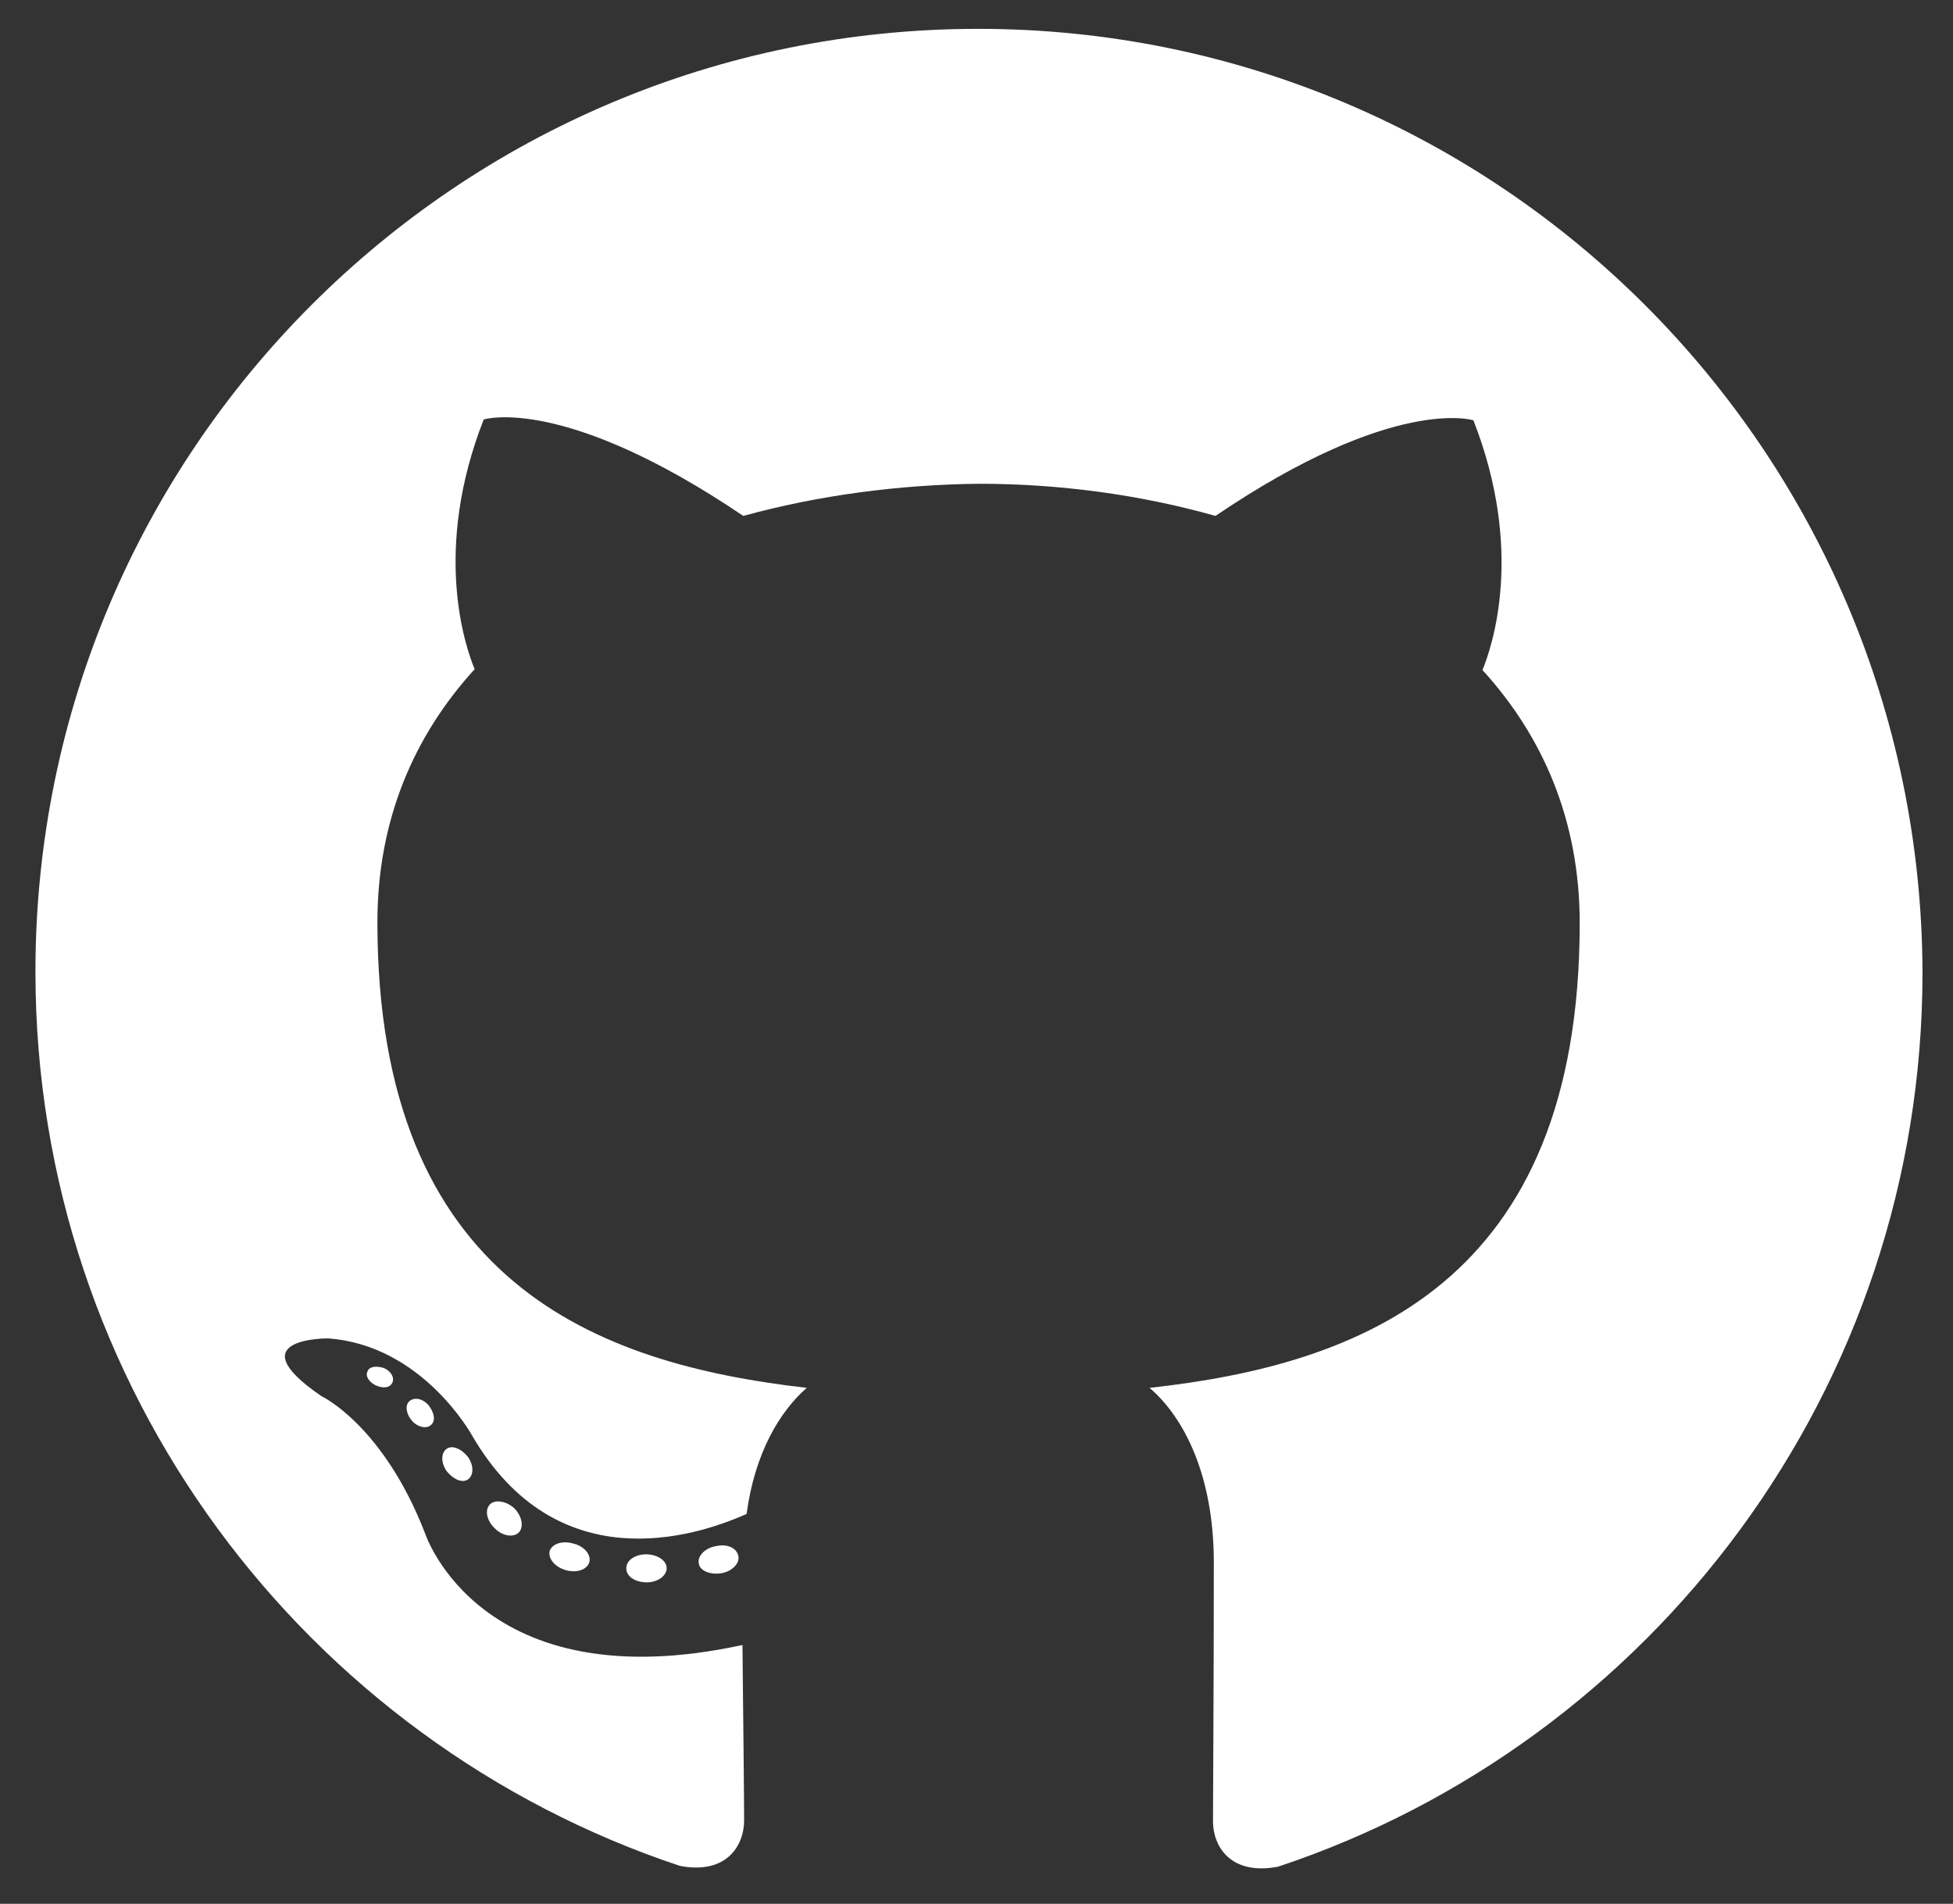 <?xml version="1.0" encoding="utf-8"?>
<!-- Generator: Adobe Illustrator 18.0.0, SVG Export Plug-In . SVG Version: 6.00 Build 0)  -->
<!DOCTYPE svg PUBLIC "-//W3C//DTD SVG 1.1//EN" "http://www.w3.org/Graphics/SVG/1.1/DTD/svg11.dtd">
<svg version="1.1" id="Layer_1" xmlns="http://www.w3.org/2000/svg" xmlns:xlink="http://www.w3.org/1999/xlink" x="0px" y="0px"
	 viewBox="0 0 237 231" enable-background="new 0 0 237 231" xml:space="preserve">
<rect x="0" y="0" width="237" height="231" fill="#333333" stroke="none"/>
<g>
	<path fill-rule="evenodd" clip-rule="evenodd" fill="#FFFFFF" d="M118.7,3.5C55.5,3.5,4.3,54.7,4.3,117.9
		c0,50.5,32.8,93.4,78.2,108.5c5.7,1.1,7.8-2.5,7.8-5.5c0-2.7-0.1-11.7-0.2-21.3c-31.8,6.9-38.5-13.5-38.5-13.5
		C46.5,172.9,39,169.4,39,169.4c-10.4-7.1,0.8-7,0.8-7c11.5,0.8,17.5,11.8,17.5,11.8c10.2,17.5,26.8,12.4,33.3,9.5
		c1-7.4,4-12.4,7.3-15.3c-25.4-2.9-52.1-12.7-52.1-56.5c0-12.5,4.5-22.7,11.8-30.7c-1.2-2.9-5.1-14.5,1.1-30.3
		c0,0,9.6-3.1,31.5,11.7c9.1-2.5,18.9-3.8,28.6-3.9c9.7,0,19.5,1.3,28.7,3.9C169.2,47.9,178.8,51,178.8,51
		c6.2,15.8,2.3,27.4,1.1,30.3c7.3,8,11.8,18.2,11.8,30.7c0,43.9-26.8,53.6-52.2,56.4c4.1,3.5,7.8,10.5,7.8,21.2
		c0,15.3-0.1,27.6-0.1,31.4c0,3,2.1,6.6,7.9,5.5c45.4-15.1,78.2-58,78.2-108.5C233.1,54.7,181.9,3.5,118.7,3.5z"/>
	<path fill="#FFFFFF" d="M47.6,167.8c-0.3,0.6-1.1,0.7-2,0.3c-0.8-0.4-1.3-1.1-1-1.7c0.2-0.6,1.1-0.7,2-0.4
		C47.5,166.4,47.9,167.2,47.6,167.8L47.6,167.8z M46.2,166.7"/>
	<path fill="#FFFFFF" d="M52.3,172.9c-0.5,0.5-1.6,0.3-2.3-0.5c-0.7-0.8-0.9-1.9-0.3-2.4c0.6-0.5,1.6-0.3,2.3,0.5
		C52.7,171.4,52.9,172.4,52.3,172.9L52.3,172.9z M51.2,171.8"/>
	<path fill="#FFFFFF" d="M56.8,179.5c-0.7,0.5-1.8,0-2.6-1c-0.7-1-0.7-2.2,0-2.7c0.7-0.5,1.8,0,2.6,1
		C57.5,177.8,57.5,179,56.8,179.5L56.8,179.5z M56.8,179.5"/>
	<path fill="#FFFFFF" d="M63,185.9c-0.6,0.7-2,0.5-2.9-0.4c-1-0.9-1.3-2.2-0.7-2.9c0.6-0.7,2-0.5,3,0.4
		C63.3,183.9,63.6,185.2,63,185.9L63,185.9z M63,185.9"/>
	<path fill="#FFFFFF" d="M71.5,189.6c-0.3,0.9-1.6,1.3-2.9,0.9c-1.3-0.4-2.1-1.4-1.9-2.3c0.3-0.9,1.6-1.3,2.9-0.9
		C70.9,187.6,71.8,188.7,71.5,189.6L71.5,189.6z M71.5,189.6"/>
	<path fill="#FFFFFF" d="M80.9,190.3c0,0.9-1.1,1.7-2.4,1.7c-1.4,0-2.5-0.7-2.5-1.7c0-1,1.1-1.7,2.4-1.7
		C79.7,188.6,80.9,189.3,80.9,190.3L80.9,190.3z M80.9,190.3"/>
	<path fill="#FFFFFF" d="M89.6,188.8c0.2,0.9-0.8,1.9-2.1,2.1c-1.3,0.2-2.6-0.3-2.7-1.2c-0.2-0.9,0.8-1.9,2.1-2.1
		C88.2,187.3,89.4,187.8,89.6,188.8L89.6,188.8z M89.6,188.8"/>
</g>
</svg>
